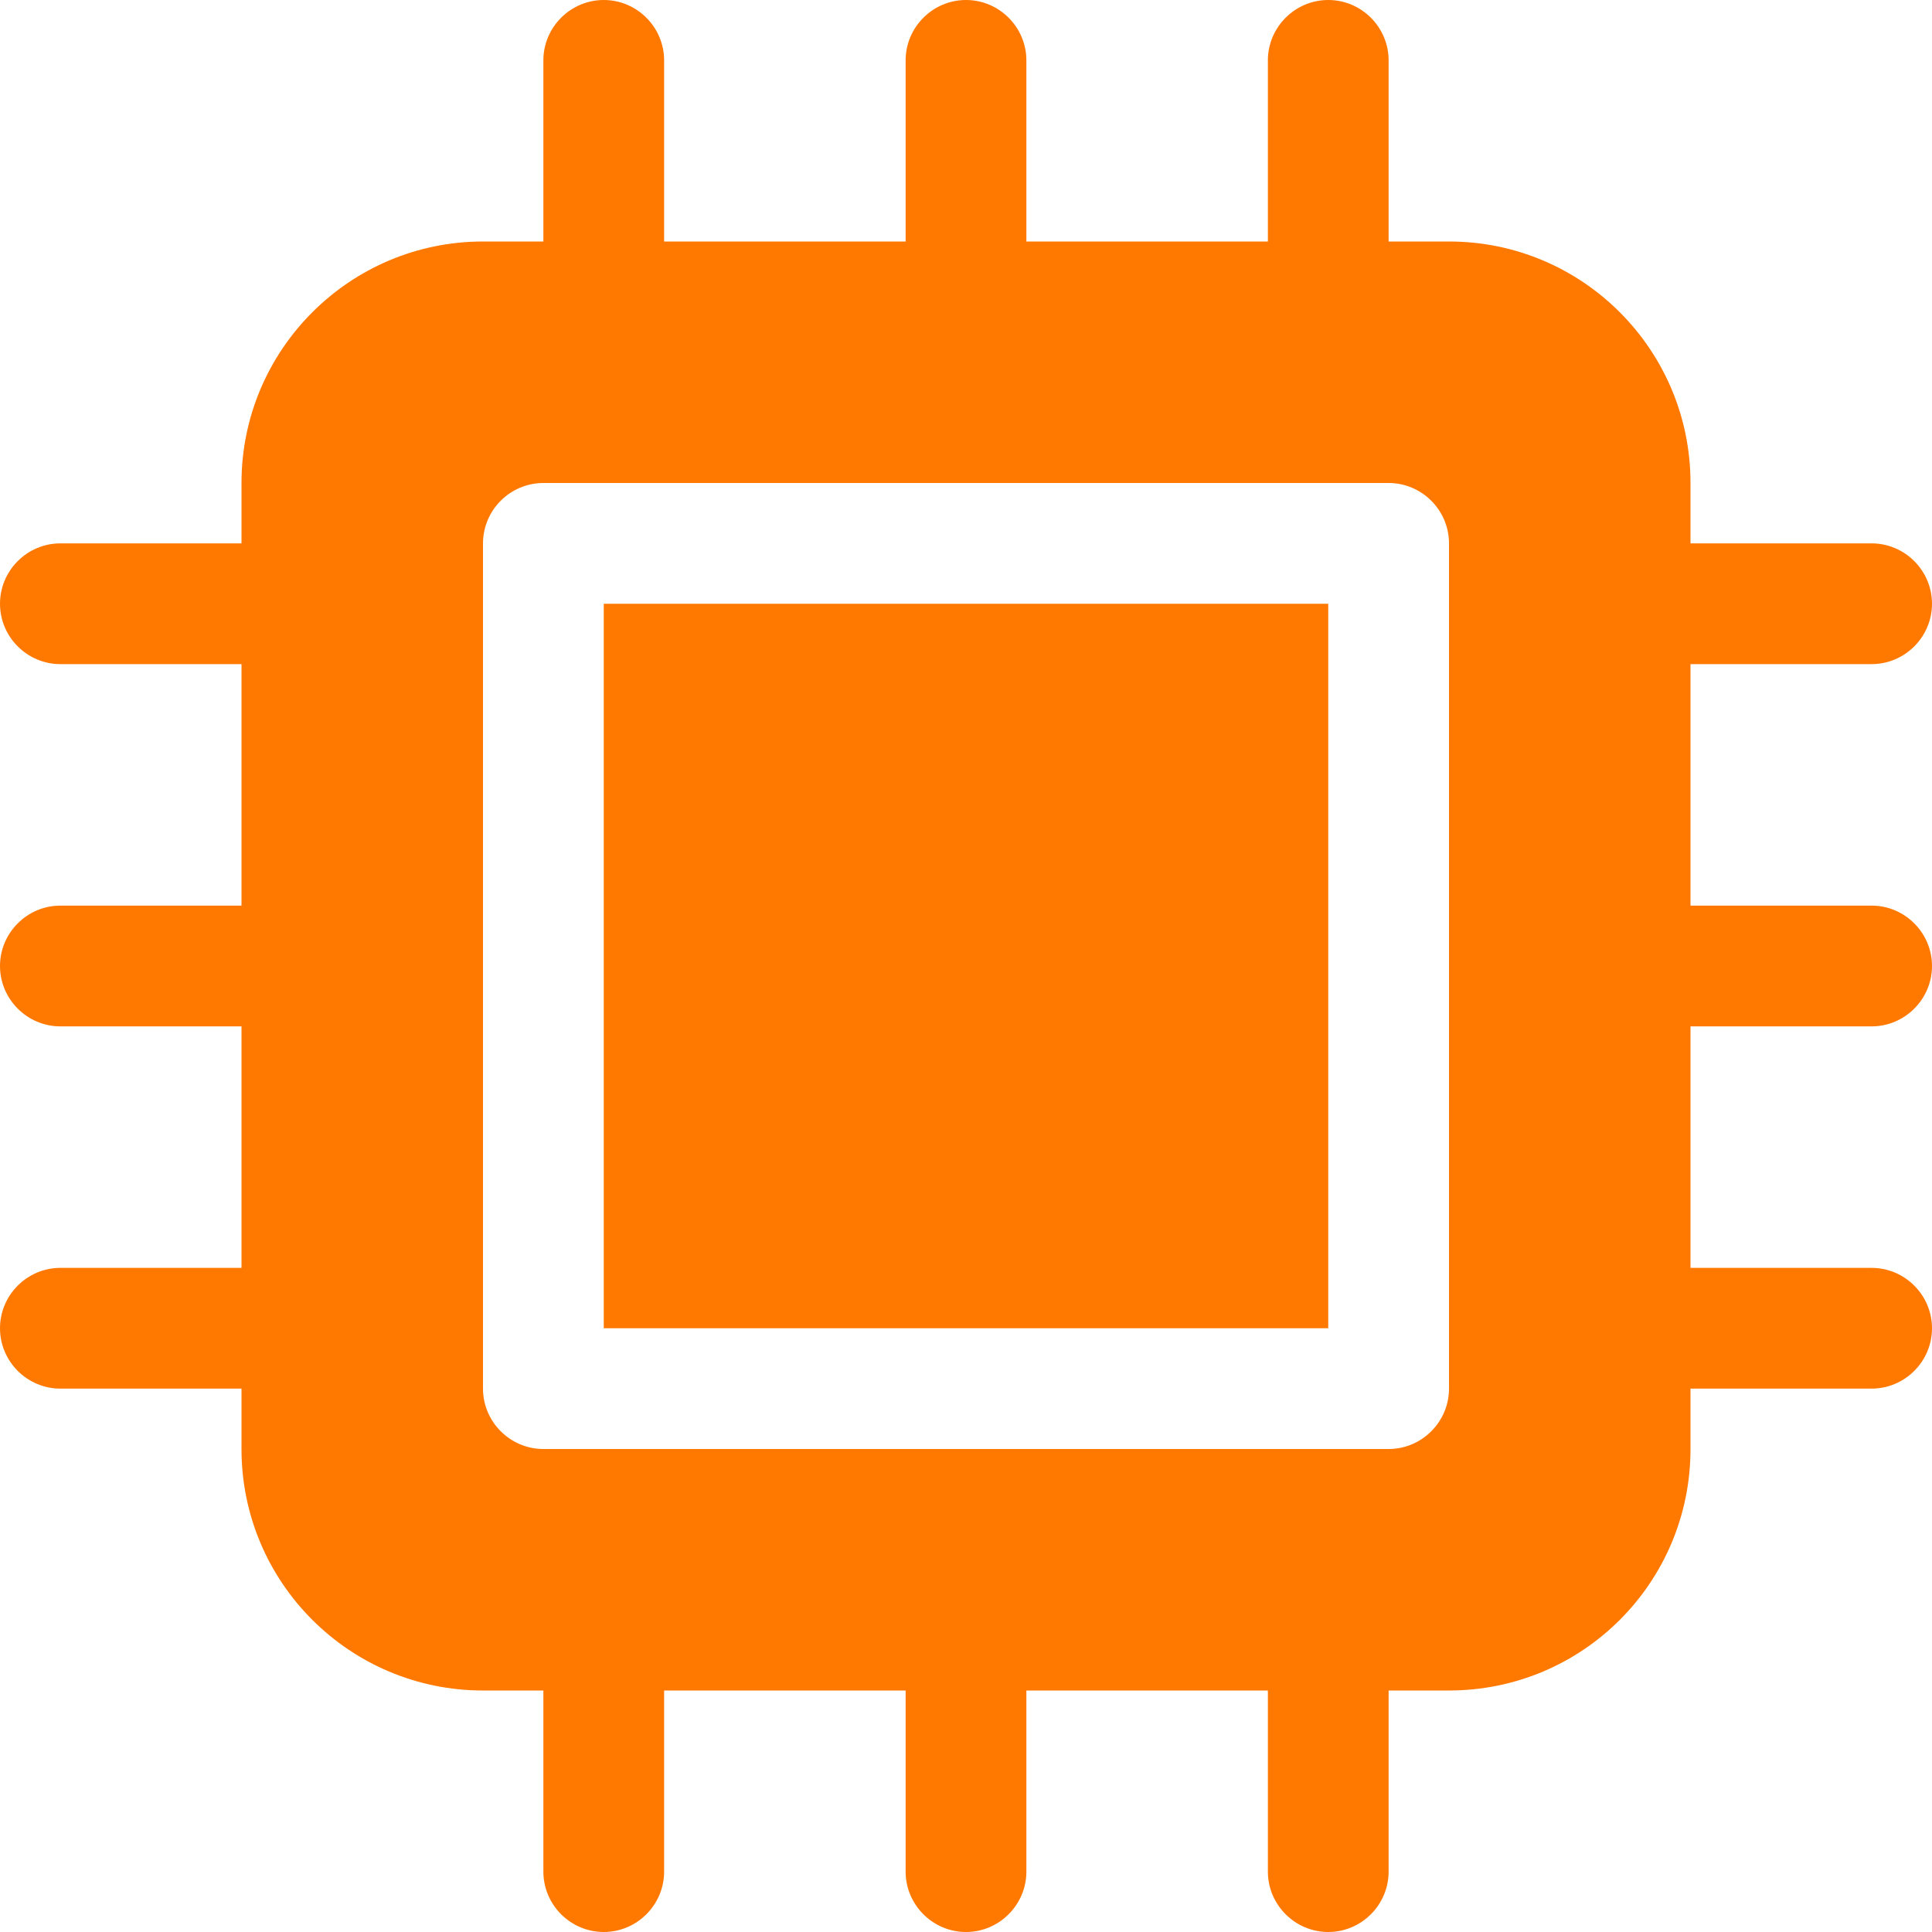 <?xml version="1.0" encoding="utf-8"?>
<!-- Generator: Adobe Illustrator 26.3.1, SVG Export Plug-In . SVG Version: 6.00 Build 0)  -->
<svg version="1.1" id="Camada_1" xmlns="http://www.w3.org/2000/svg" xmlns:xlink="http://www.w3.org/1999/xlink" x="0px" y="0px"
	 viewBox="0 0 512 512" style="enable-background:new 0 0 512 512;" xml:space="preserve">
<style type="text/css">
	.st0{fill:#FF7900;}
</style>
<path class="st0" d="M160,352h192V160H160V352z M448,176h48c8.8,0,16-7.2,16-16s-7.2-16-16-16h-48v-16c0-35.3-28.6-64-64-64h-16V16
	c0-8.8-7.2-16-16-16c-8.8,0-16,7.2-16,16v48h-64V16c0-8.8-7.2-16-16-16c-8.8,0-16,7.2-16,16v48h-64V16c0-8.8-7.2-16-16-16
	s-16,7.2-16,16v48h-16c-35.3,0-64,28.7-64,64v16H16c-8.8,0-16,7.2-16,16s7.2,16,16,16h48v64H16c-8.8,0-16,7.2-16,16
	c0,8.8,7.2,16,16,16h48v64H16c-8.8,0-16,7.2-16,16s7.2,16,16,16h48v16c0,35.4,28.7,64,64,64h16v48c0,8.8,7.2,16,16,16
	c8.8,0,16-7.2,16-16v-48h64v48c0,8.8,7.2,16,16,16c8.8,0,16-7.2,16-16v-48h64v48c0,8.8,7.2,16,16,16c8.8,0,16-7.2,16-16v-48h16
	c35.4,0,64-28.6,64-64v-16h48c8.8,0,16-7.2,16-16s-7.2-16-16-16h-48v-64h48c8.8,0,16-7.2,16-16s-7.2-16-16-16h-48V176z M384,368
	c0,8.8-7.2,16-16,16H144c-8.8,0-16-7.2-16-16V144c0-8.8,7.2-16,16-16h224c8.8,0,16,7.2,16,16V368z"/>
</svg>
